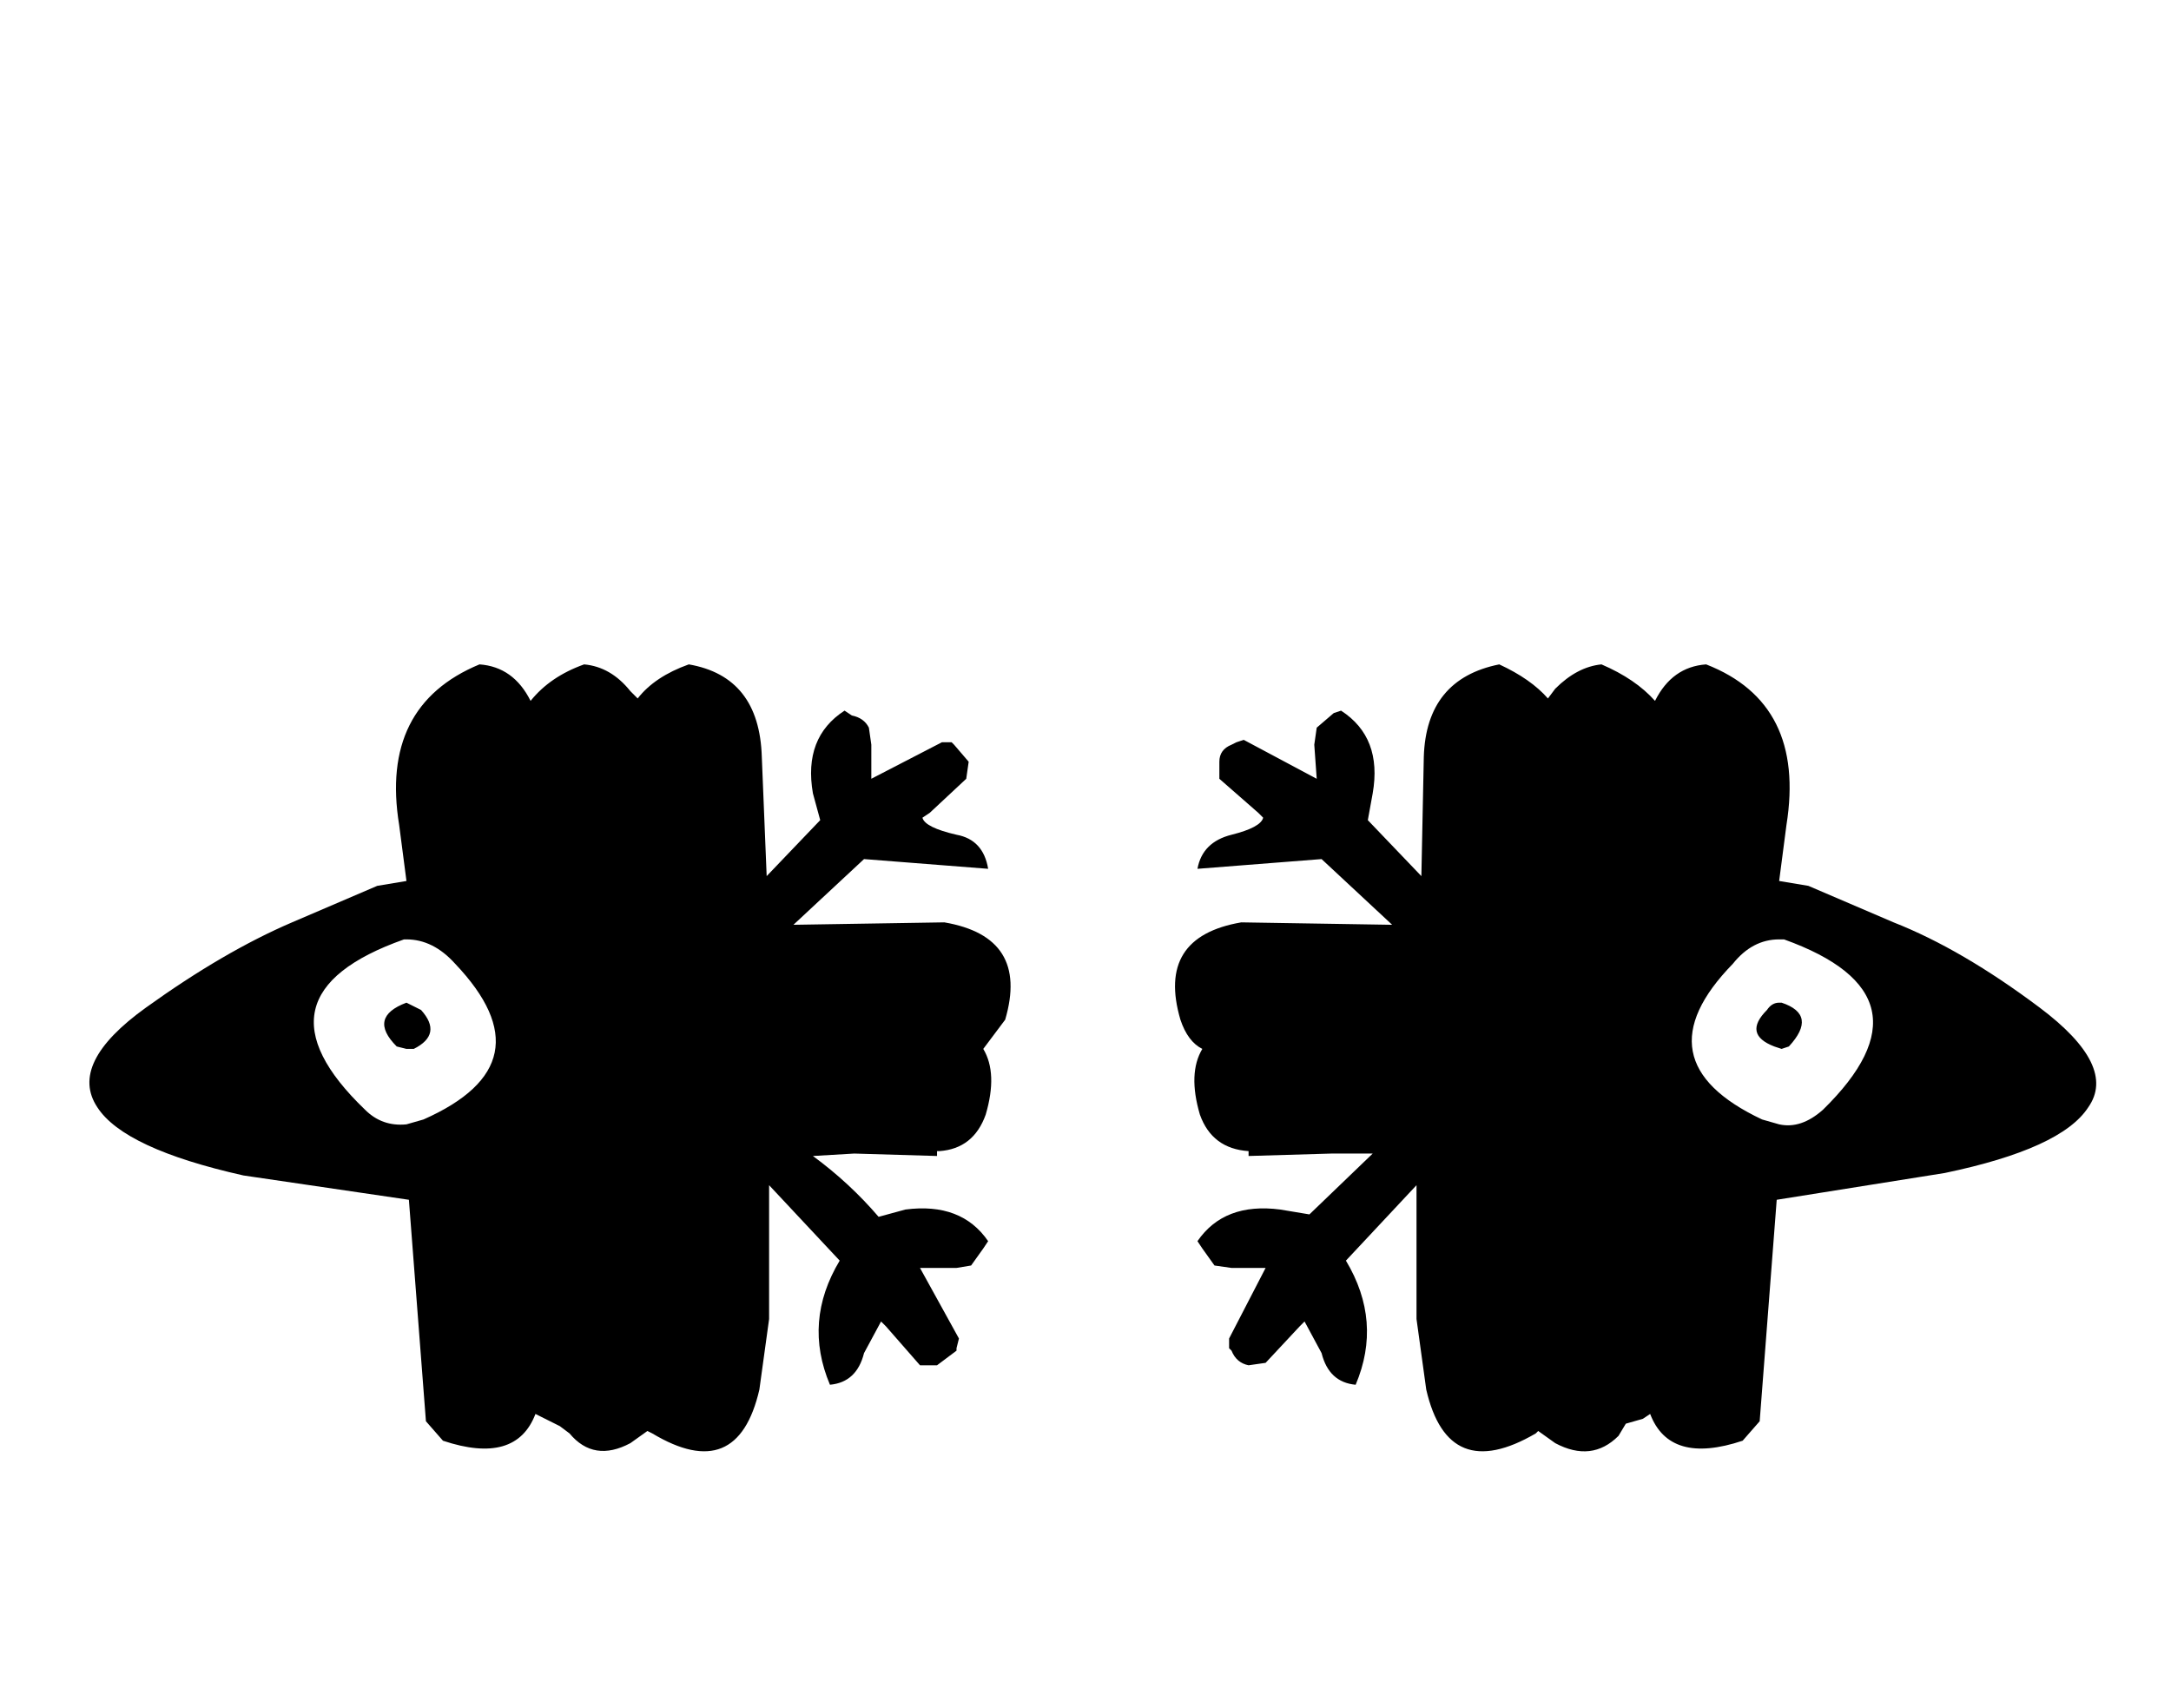 <svg xmlns:xlink="http://www.w3.org/1999/xlink" height="35.1" width="44.6" xmlns="http://www.w3.org/2000/svg"><use height="16.15" transform="translate(1.85 13.65)" width="41.2" xlink:href="#a"/><defs><path d="M12.75 1.45q2.05.8 1.65 3.3l-.15 1.15.6.1 1.75.75q1.4.55 3 1.75t1 2.05q-.55.85-2.95 1.35l-3.45.55-.35 4.55-.35.4q-1.5.5-1.9-.55l-.15.1-.35.1-.15.25q-.55.55-1.3.15l-.35-.25-.05.05q-1.8 1.05-2.25-.9l-.2-1.45v-2.75L5.35 13.7q.75 1.25.2 2.55-.55-.05-.7-.65l-.35-.65-.1.1-.7.75-.35.05q-.25-.05-.35-.3l-.05-.05v-.2l.75-1.45H3l-.35-.05-.25-.35-.1-.15q.55-.8 1.7-.65l.6.1 1.3-1.25h-.85l-1.7.05v-.1q-.75-.05-1-.75-.25-.85.05-1.35-.3-.15-.45-.6-.5-1.7 1.25-2l3.1.05-1.45-1.35-2.55.2q.1-.55.7-.7.6-.15.65-.35l-.1-.1-.8-.7v-.35q0-.25.25-.35l.1-.05.15-.05 1.5.8-.05-.7.05-.35.35-.3.15-.05q.85.55.65 1.7l-.1.55L6.9 5.8l.05-2.45Q7 1.75 8.5 1.45q.65.3 1 .7l.15-.2q.45-.45.95-.5.7.3 1.1.75.35-.7 1.05-.75m1.6 5.65h-.1q-.55 0-.95.5-1.95 2 .6 3.2l.35.1q.45.1.9-.3 2.4-2.35-.8-3.5m-.1 1.3h.05q.75.25.15.9l-.15.05-.15-.05q-.65-.25-.15-.75.1-.15.25-.15m-28.2 0 .3.15q.45.5-.15.8h-.15l-.2-.05q-.6-.6.2-.9m11-5.35h.2l.05.05.3.35-.05.35-.75.7-.15.1q.05.2.7.35.55.1.65.7l-2.55-.2L-6 6.8l3.1-.05q1.75.3 1.25 2l-.45.6q.3.5.05 1.35-.25.7-.95.75h-.05v.1l-1.7-.05-.85.05q.75.55 1.35 1.25l.55-.15q1.15-.15 1.7.65l-.1.15-.25.35-.3.05h-.75l.8 1.45-.05.2v.05l-.4.3h-.35l-.7-.8-.1-.1-.35.65q-.15.6-.7.65-.55-1.3.2-2.55l-1.45-1.55v2.75l-.2 1.45q-.45 1.95-2.2.9l-.1-.05-.35.25q-.75.4-1.25-.2l-.2-.15-.3-.15-.2-.1q-.4 1.05-1.9.55l-.35-.4-.35-4.55-3.4-.5q-2.45-.55-3-1.4-.6-.9 1-2.05t3-1.75l1.75-.75.6-.1-.15-1.15q-.4-2.45 1.65-3.3.7.05 1.05.75.4-.5 1.1-.75.55.05.95.55l.15.15q.35-.45 1.05-.7 1.45.25 1.5 1.9l.1 2.45 1.1-1.15-.15-.55q-.2-1.15.65-1.7l.15.1q.25.05.35.25l.05.35v.7l1.45-.75M-14 7.1q-3.25 1.15-.8 3.5.35.35.85.3l.35-.1q2.6-1.15.65-3.2-.45-.5-1-.5H-14" transform="translate(20.45 -1.45)" id="a" fill="#000" fill-rule="evenodd"/></defs></svg>